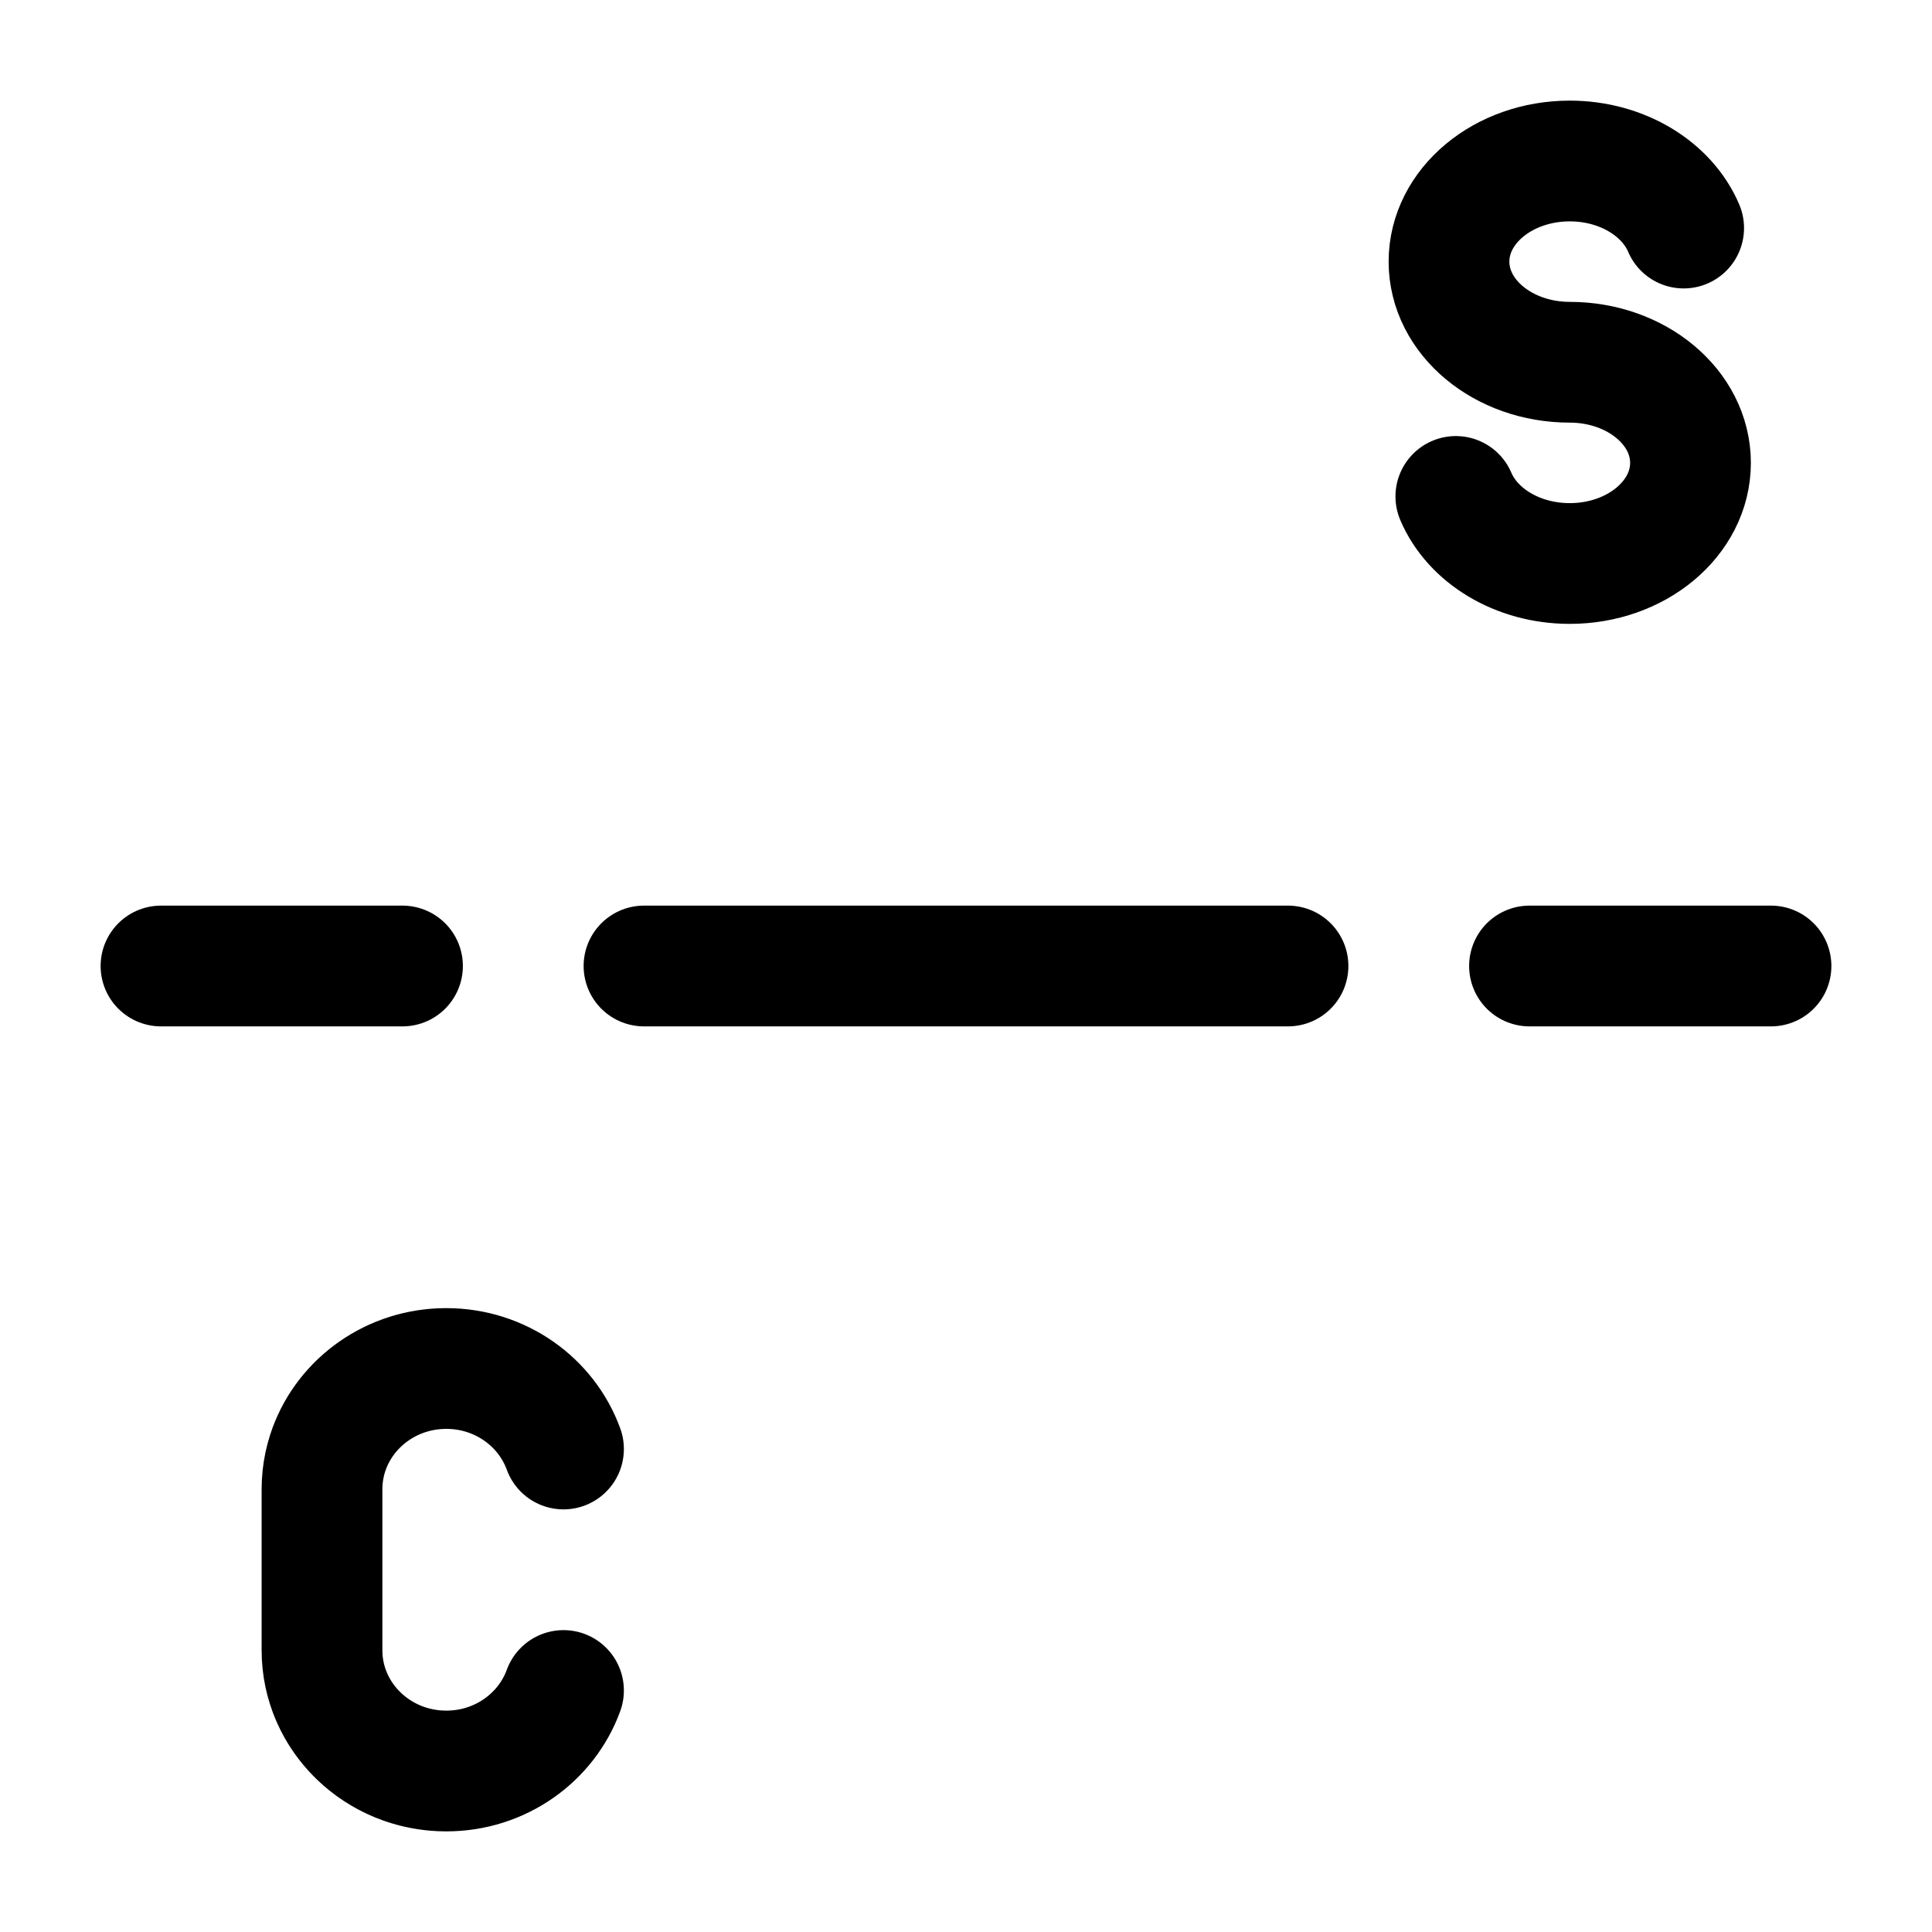 <svg width="24" height="24" viewBox="0 0 24 24" fill="none" xmlns="http://www.w3.org/2000/svg">
    <path class="pr-icon-duotone-secondary-stroke" d="M5.001 14C5.002 11.778 4.816 4 8.502 4C10.434 4 12.001 7.582 12.001 12C12.001 16.418 13.567 20 15.5 20C19.186 20 19 12.222 19 10" stroke-width="1.5" stroke-linecap="round"/>
    <path d="M2 12H5" stroke="currentColor" stroke-width="1.5" stroke-linecap="round" stroke-linejoin="round"/>
    <path d="M19 12H22" stroke="currentColor" stroke-width="1.5" stroke-linecap="round" stroke-linejoin="round"/>
    <path d="M8 12H16" stroke="currentColor" stroke-width="1.5" stroke-linecap="round" stroke-linejoin="round"/>
    <path d="M20.915 2.833C20.709 2.348 20.153 2 19.5 2C18.672 2 18 2.56 18 3.25C18 3.94 18.672 4.5 19.5 4.5C20.328 4.5 21 5.06 21 5.75C21 6.44 20.328 7 19.5 7C18.847 7 18.291 6.652 18.085 6.167" stroke="currentColor" stroke-width="1.5" stroke-linecap="round"/>
    <path d="M5.544 17C4.691 17 4 17.672 4 18.5V20.5C4 21.328 4.691 22 5.544 22M5.544 17C6.216 17 6.788 17.417 7 18M5.544 17C4.872 17 4.3 17.417 4.088 18M5.544 22C4.872 22 4.3 21.583 4.088 21M5.544 22C6.216 22 6.788 21.583 7 21" stroke="currentColor" stroke-width="1.5" stroke-linecap="round"/>
</svg>
